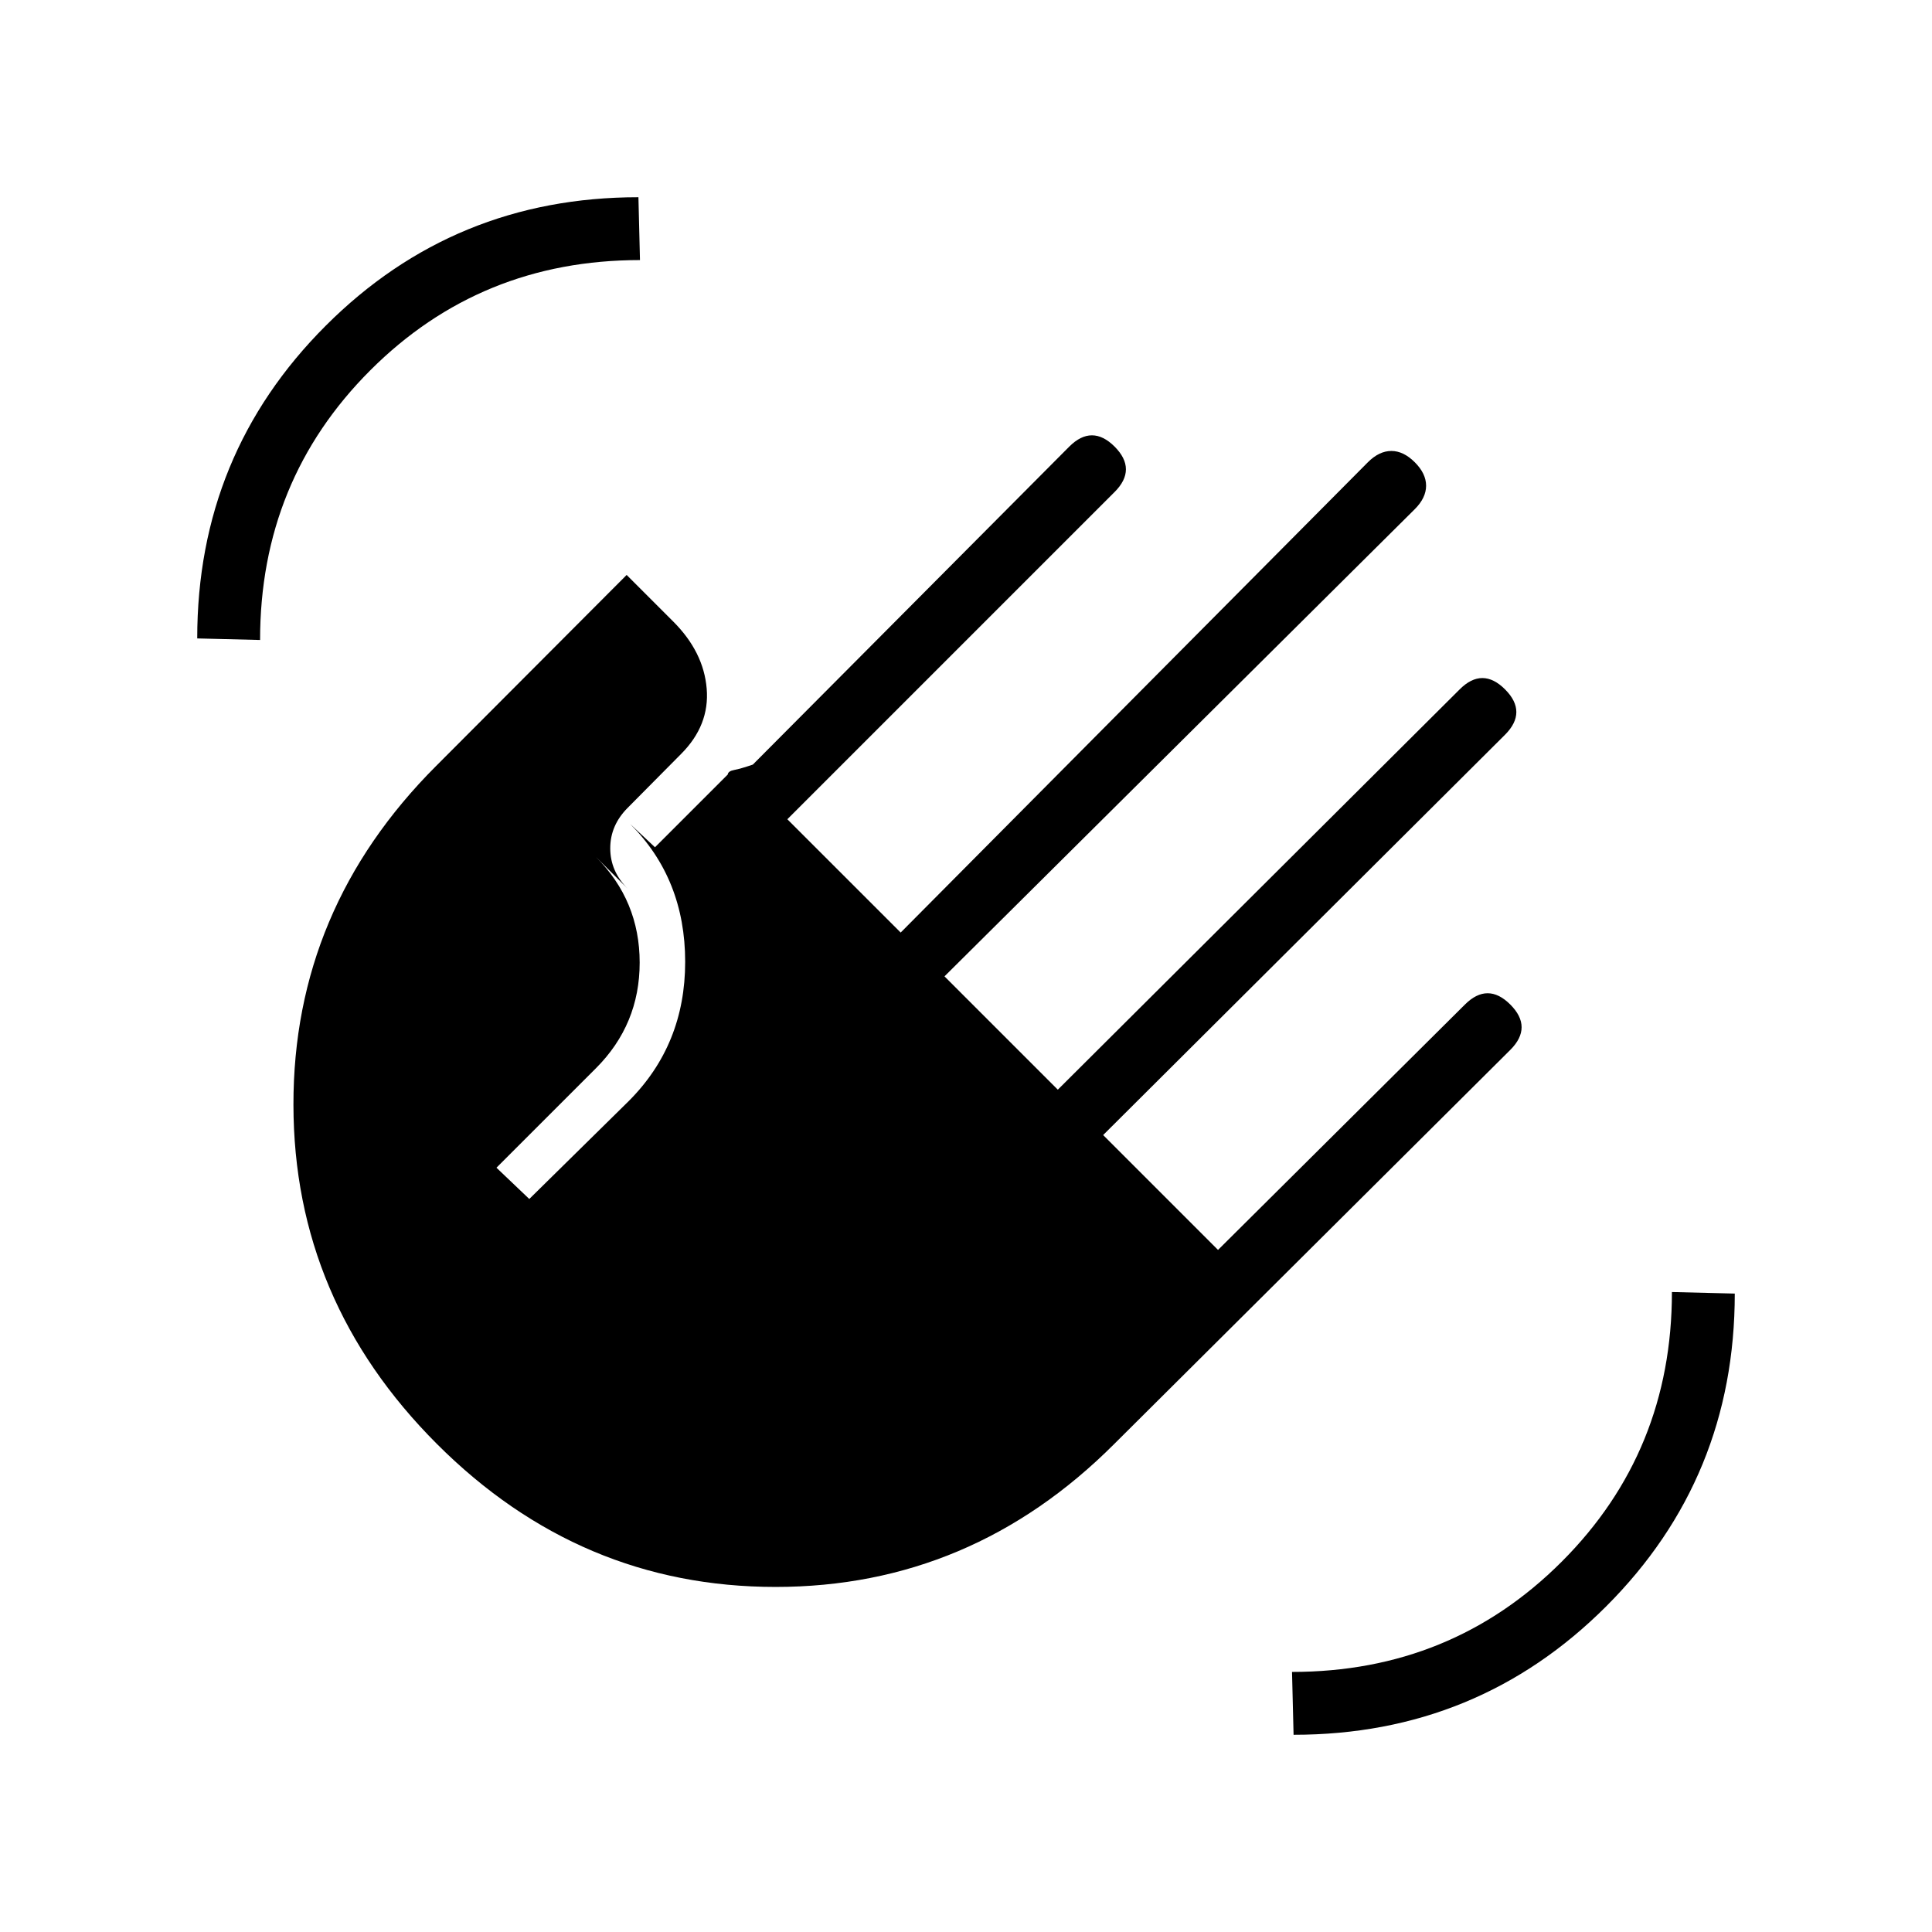 <svg xmlns="http://www.w3.org/2000/svg" height="20" viewBox="0 -960 960 960" width="20"><path d="M98-642.77q0-91.54 63.85-155.38Q225.69-862 317.23-862l.77 31.23q-79.23 0-134 54.77-54.77 54.77-54.77 134L98-642.77Zm119.15 400.31q-71.23-71.23-71.34-168.58-.12-97.34 70.88-168.34l94.69-94.93 23.16 23.16q15.08 15.07 16.61 33.3 1.54 18.23-12.77 32.54l-26.46 26.69q-8.69 8.7-8.69 20.12 0 11.42 8.69 20.12l-15.84-15.85q21.77 21.77 21.77 52.54t-21.77 52.54l-49.39 49.38L263-364.23l49.38-48.62q28.08-28.07 28.08-69.23 0-41.15-27.31-68.46L325.46-539l36.16-36.15q.15-1.7 3.26-2.27 3.12-.58 9.2-2.66l157.23-158q5.61-5.61 11.27-5.61 5.65 0 11.27 5.61 5.61 5.62 5.61 11.27 0 5.66-5.61 11.27L391.23-552.92l56.31 56.3 232.15-233.69q5.62-5.61 11.66-5.61 6.03 0 11.65 5.61 5.62 5.62 5.62 11.66 0 6.03-5.62 11.65L469.31-474.85l56.31 56.31 199.69-198.92q5.61-5.62 11.27-5.62 5.65 0 11.27 5.62 5.61 5.61 5.61 11.27 0 5.65-5.61 11.27L548.15-396l57.08 57.08 122.69-121.93q5.62-5.61 11.27-5.61 5.66 0 11.27 5.61 5.62 5.62 5.62 11.27 0 5.66-5.62 11.27L553.62-242.46q-71 71-168.24 71-97.23 0-168.23-71ZM642.77-98l-.77-31.23q79.23 0 134-54.77 54.77-54.77 54.77-134l31.23.77q0 91.54-63.85 155.38Q734.31-98 642.77-98Z"/></svg>
